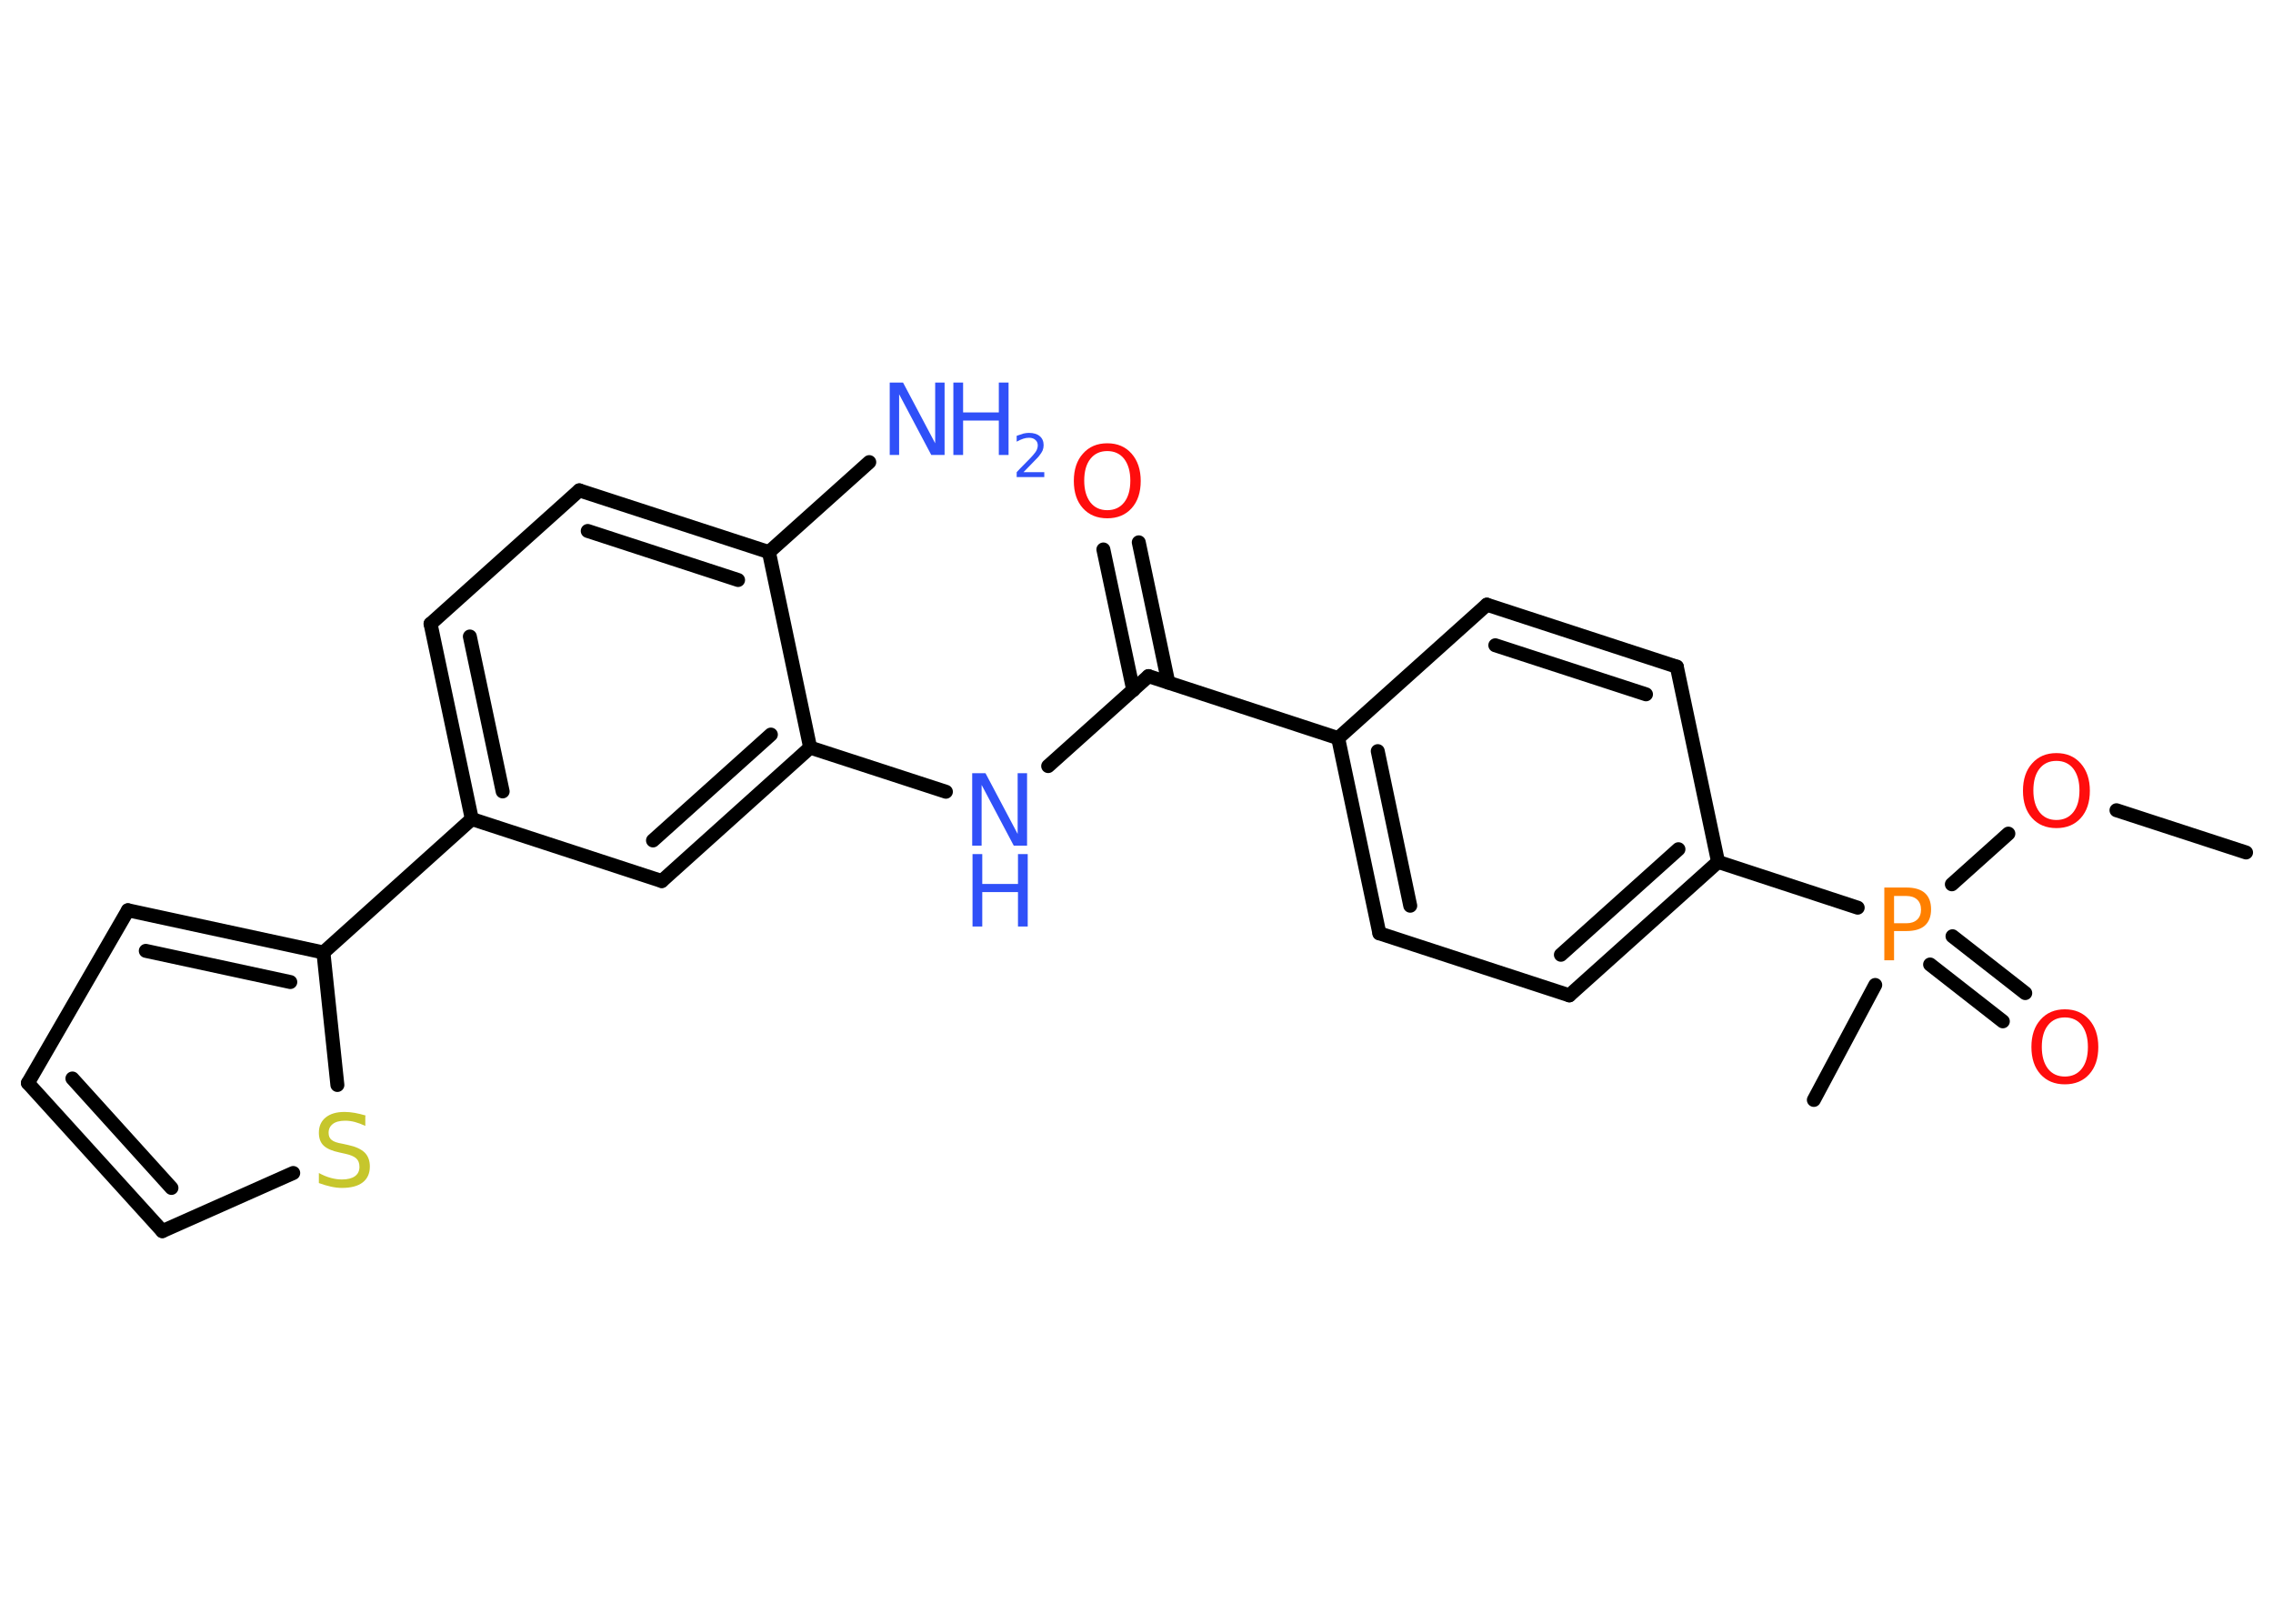 <?xml version='1.0' encoding='UTF-8'?>
<!DOCTYPE svg PUBLIC "-//W3C//DTD SVG 1.1//EN" "http://www.w3.org/Graphics/SVG/1.1/DTD/svg11.dtd">
<svg version='1.2' xmlns='http://www.w3.org/2000/svg' xmlns:xlink='http://www.w3.org/1999/xlink' width='70.0mm' height='50.0mm' viewBox='0 0 70.0 50.0'>
  <desc>Generated by the Chemistry Development Kit (http://github.com/cdk)</desc>
  <g stroke-linecap='round' stroke-linejoin='round' stroke='#000000' stroke-width='.43' fill='#3050F8'>
    <rect x='.0' y='.0' width='70.0' height='50.0' fill='#FFFFFF' stroke='none'/>
    <g id='mol1' class='mol'>
      <line id='mol1bnd1' class='bond' x1='69.17' y1='26.25' x2='65.18' y2='24.95'/>
      <line id='mol1bnd2' class='bond' x1='61.85' y1='25.67' x2='60.11' y2='27.23'/>
      <line id='mol1bnd3' class='bond' x1='57.75' y1='30.33' x2='55.86' y2='33.87'/>
      <g id='mol1bnd4' class='bond'>
        <line x1='60.13' y1='28.83' x2='62.37' y2='30.58'/>
        <line x1='59.44' y1='29.7' x2='61.68' y2='31.45'/>
      </g>
      <line id='mol1bnd5' class='bond' x1='57.21' y1='27.95' x2='52.91' y2='26.54'/>
      <g id='mol1bnd6' class='bond'>
        <line x1='48.33' y1='30.65' x2='52.91' y2='26.54'/>
        <line x1='48.07' y1='29.4' x2='51.69' y2='26.15'/>
      </g>
      <line id='mol1bnd7' class='bond' x1='48.33' y1='30.65' x2='42.48' y2='28.74'/>
      <g id='mol1bnd8' class='bond'>
        <line x1='41.21' y1='22.73' x2='42.48' y2='28.74'/>
        <line x1='42.43' y1='23.13' x2='43.43' y2='27.89'/>
      </g>
      <line id='mol1bnd9' class='bond' x1='41.21' y1='22.73' x2='35.37' y2='20.82'/>
      <g id='mol1bnd10' class='bond'>
        <line x1='34.9' y1='21.25' x2='33.98' y2='16.92'/>
        <line x1='35.98' y1='21.02' x2='35.07' y2='16.7'/>
      </g>
      <line id='mol1bnd11' class='bond' x1='35.37' y1='20.82' x2='32.28' y2='23.59'/>
      <line id='mol1bnd12' class='bond' x1='29.13' y1='24.38' x2='24.95' y2='23.02'/>
      <g id='mol1bnd13' class='bond'>
        <line x1='20.38' y1='27.13' x2='24.95' y2='23.02'/>
        <line x1='20.11' y1='25.88' x2='23.74' y2='22.62'/>
      </g>
      <line id='mol1bnd14' class='bond' x1='20.38' y1='27.13' x2='14.53' y2='25.22'/>
      <line id='mol1bnd15' class='bond' x1='14.53' y1='25.22' x2='9.96' y2='29.33'/>
      <g id='mol1bnd16' class='bond'>
        <line x1='9.96' y1='29.33' x2='3.94' y2='28.03'/>
        <line x1='8.94' y1='30.24' x2='4.49' y2='29.28'/>
      </g>
      <line id='mol1bnd17' class='bond' x1='3.94' y1='28.03' x2='.86' y2='33.35'/>
      <g id='mol1bnd18' class='bond'>
        <line x1='.86' y1='33.35' x2='5.0' y2='37.91'/>
        <line x1='2.23' y1='33.21' x2='5.28' y2='36.58'/>
      </g>
      <line id='mol1bnd19' class='bond' x1='5.0' y1='37.91' x2='9.03' y2='36.12'/>
      <line id='mol1bnd20' class='bond' x1='9.96' y1='29.33' x2='10.39' y2='33.41'/>
      <g id='mol1bnd21' class='bond'>
        <line x1='13.26' y1='19.21' x2='14.53' y2='25.22'/>
        <line x1='14.47' y1='19.6' x2='15.48' y2='24.37'/>
      </g>
      <line id='mol1bnd22' class='bond' x1='13.26' y1='19.21' x2='17.84' y2='15.1'/>
      <g id='mol1bnd23' class='bond'>
        <line x1='23.68' y1='17.0' x2='17.84' y2='15.1'/>
        <line x1='22.73' y1='17.86' x2='18.1' y2='16.35'/>
      </g>
      <line id='mol1bnd24' class='bond' x1='24.95' y1='23.02' x2='23.68' y2='17.0'/>
      <line id='mol1bnd25' class='bond' x1='23.68' y1='17.0' x2='26.77' y2='14.23'/>
      <line id='mol1bnd26' class='bond' x1='41.21' y1='22.73' x2='45.79' y2='18.62'/>
      <g id='mol1bnd27' class='bond'>
        <line x1='51.64' y1='20.53' x2='45.79' y2='18.62'/>
        <line x1='50.69' y1='21.38' x2='46.05' y2='19.87'/>
      </g>
      <line id='mol1bnd28' class='bond' x1='52.91' y1='26.54' x2='51.64' y2='20.53'/>
      <path id='mol1atm2' class='atom' d='M63.33 23.43q-.33 .0 -.52 .24q-.19 .24 -.19 .67q.0 .42 .19 .67q.19 .24 .52 .24q.33 .0 .52 -.24q.19 -.24 .19 -.67q.0 -.42 -.19 -.67q-.19 -.24 -.52 -.24zM63.33 23.19q.47 .0 .75 .32q.28 .32 .28 .84q.0 .53 -.28 .84q-.28 .31 -.75 .31q-.47 .0 -.75 -.31q-.28 -.31 -.28 -.84q.0 -.53 .28 -.84q.28 -.32 .75 -.32z' stroke='none' fill='#FF0D0D'/>
      <path id='mol1atm3' class='atom' d='M58.33 27.59v.84h.38q.21 .0 .33 -.11q.12 -.11 .12 -.31q.0 -.2 -.12 -.31q-.12 -.11 -.33 -.11h-.38zM58.03 27.33h.68q.38 .0 .57 .17q.19 .17 .19 .5q.0 .33 -.19 .5q-.19 .17 -.57 .17h-.38v.9h-.3v-2.23z' stroke='none' fill='#FF8000'/>
      <path id='mol1atm5' class='atom' d='M63.59 31.33q-.33 .0 -.52 .24q-.19 .24 -.19 .67q.0 .42 .19 .67q.19 .24 .52 .24q.33 .0 .52 -.24q.19 -.24 .19 -.67q.0 -.42 -.19 -.67q-.19 -.24 -.52 -.24zM63.59 31.08q.47 .0 .75 .32q.28 .32 .28 .84q.0 .53 -.28 .84q-.28 .31 -.75 .31q-.47 .0 -.75 -.31q-.28 -.31 -.28 -.84q.0 -.53 .28 -.84q.28 -.32 .75 -.32z' stroke='none' fill='#FF0D0D'/>
      <path id='mol1atm11' class='atom' d='M34.1 13.89q-.33 .0 -.52 .24q-.19 .24 -.19 .67q.0 .42 .19 .67q.19 .24 .52 .24q.33 .0 .52 -.24q.19 -.24 .19 -.67q.0 -.42 -.19 -.67q-.19 -.24 -.52 -.24zM34.1 13.65q.47 .0 .75 .32q.28 .32 .28 .84q.0 .53 -.28 .84q-.28 .31 -.75 .31q-.47 .0 -.75 -.31q-.28 -.31 -.28 -.84q.0 -.53 .28 -.84q.28 -.32 .75 -.32z' stroke='none' fill='#FF0D0D'/>
      <g id='mol1atm12' class='atom'>
        <path d='M29.95 23.81h.4l.99 1.87v-1.87h.29v2.23h-.41l-.99 -1.87v1.87h-.29v-2.23z' stroke='none'/>
        <path d='M29.95 26.3h.3v.92h1.1v-.92h.3v2.23h-.3v-1.06h-1.1v1.06h-.3v-2.23z' stroke='none'/>
      </g>
      <path id='mol1atm20' class='atom' d='M11.25 34.38v.29q-.17 -.08 -.32 -.12q-.15 -.04 -.3 -.04q-.25 .0 -.38 .1q-.13 .1 -.13 .27q.0 .15 .09 .22q.09 .08 .34 .12l.18 .04q.33 .07 .5 .23q.16 .16 .16 .43q.0 .32 -.22 .49q-.22 .17 -.64 .17q-.16 .0 -.34 -.04q-.18 -.04 -.37 -.11v-.31q.18 .1 .36 .15q.18 .05 .35 .05q.26 .0 .4 -.1q.14 -.1 .14 -.29q.0 -.17 -.1 -.26q-.1 -.09 -.33 -.14l-.18 -.04q-.34 -.07 -.49 -.21q-.15 -.14 -.15 -.4q.0 -.3 .21 -.47q.21 -.17 .58 -.17q.15 .0 .32 .03q.16 .03 .33 .08z' stroke='none' fill='#C6C62C'/>
      <g id='mol1atm24' class='atom'>
        <path d='M27.41 11.78h.4l.99 1.87v-1.87h.29v2.23h-.41l-.99 -1.87v1.87h-.29v-2.23z' stroke='none'/>
        <path d='M29.36 11.78h.3v.92h1.1v-.92h.3v2.23h-.3v-1.06h-1.1v1.06h-.3v-2.23z' stroke='none'/>
        <path d='M31.53 14.54h.63v.15h-.85v-.15q.1 -.11 .28 -.29q.18 -.18 .22 -.23q.09 -.1 .12 -.17q.03 -.07 .03 -.13q.0 -.11 -.07 -.17q-.07 -.07 -.2 -.07q-.09 .0 -.18 .03q-.09 .03 -.2 .09v-.18q.11 -.04 .21 -.07q.09 -.02 .17 -.02q.21 .0 .33 .1q.12 .1 .12 .28q.0 .08 -.03 .16q-.03 .07 -.11 .17q-.02 .03 -.14 .15q-.12 .12 -.34 .35z' stroke='none'/>
      </g>
    </g>
  </g>
</svg>
